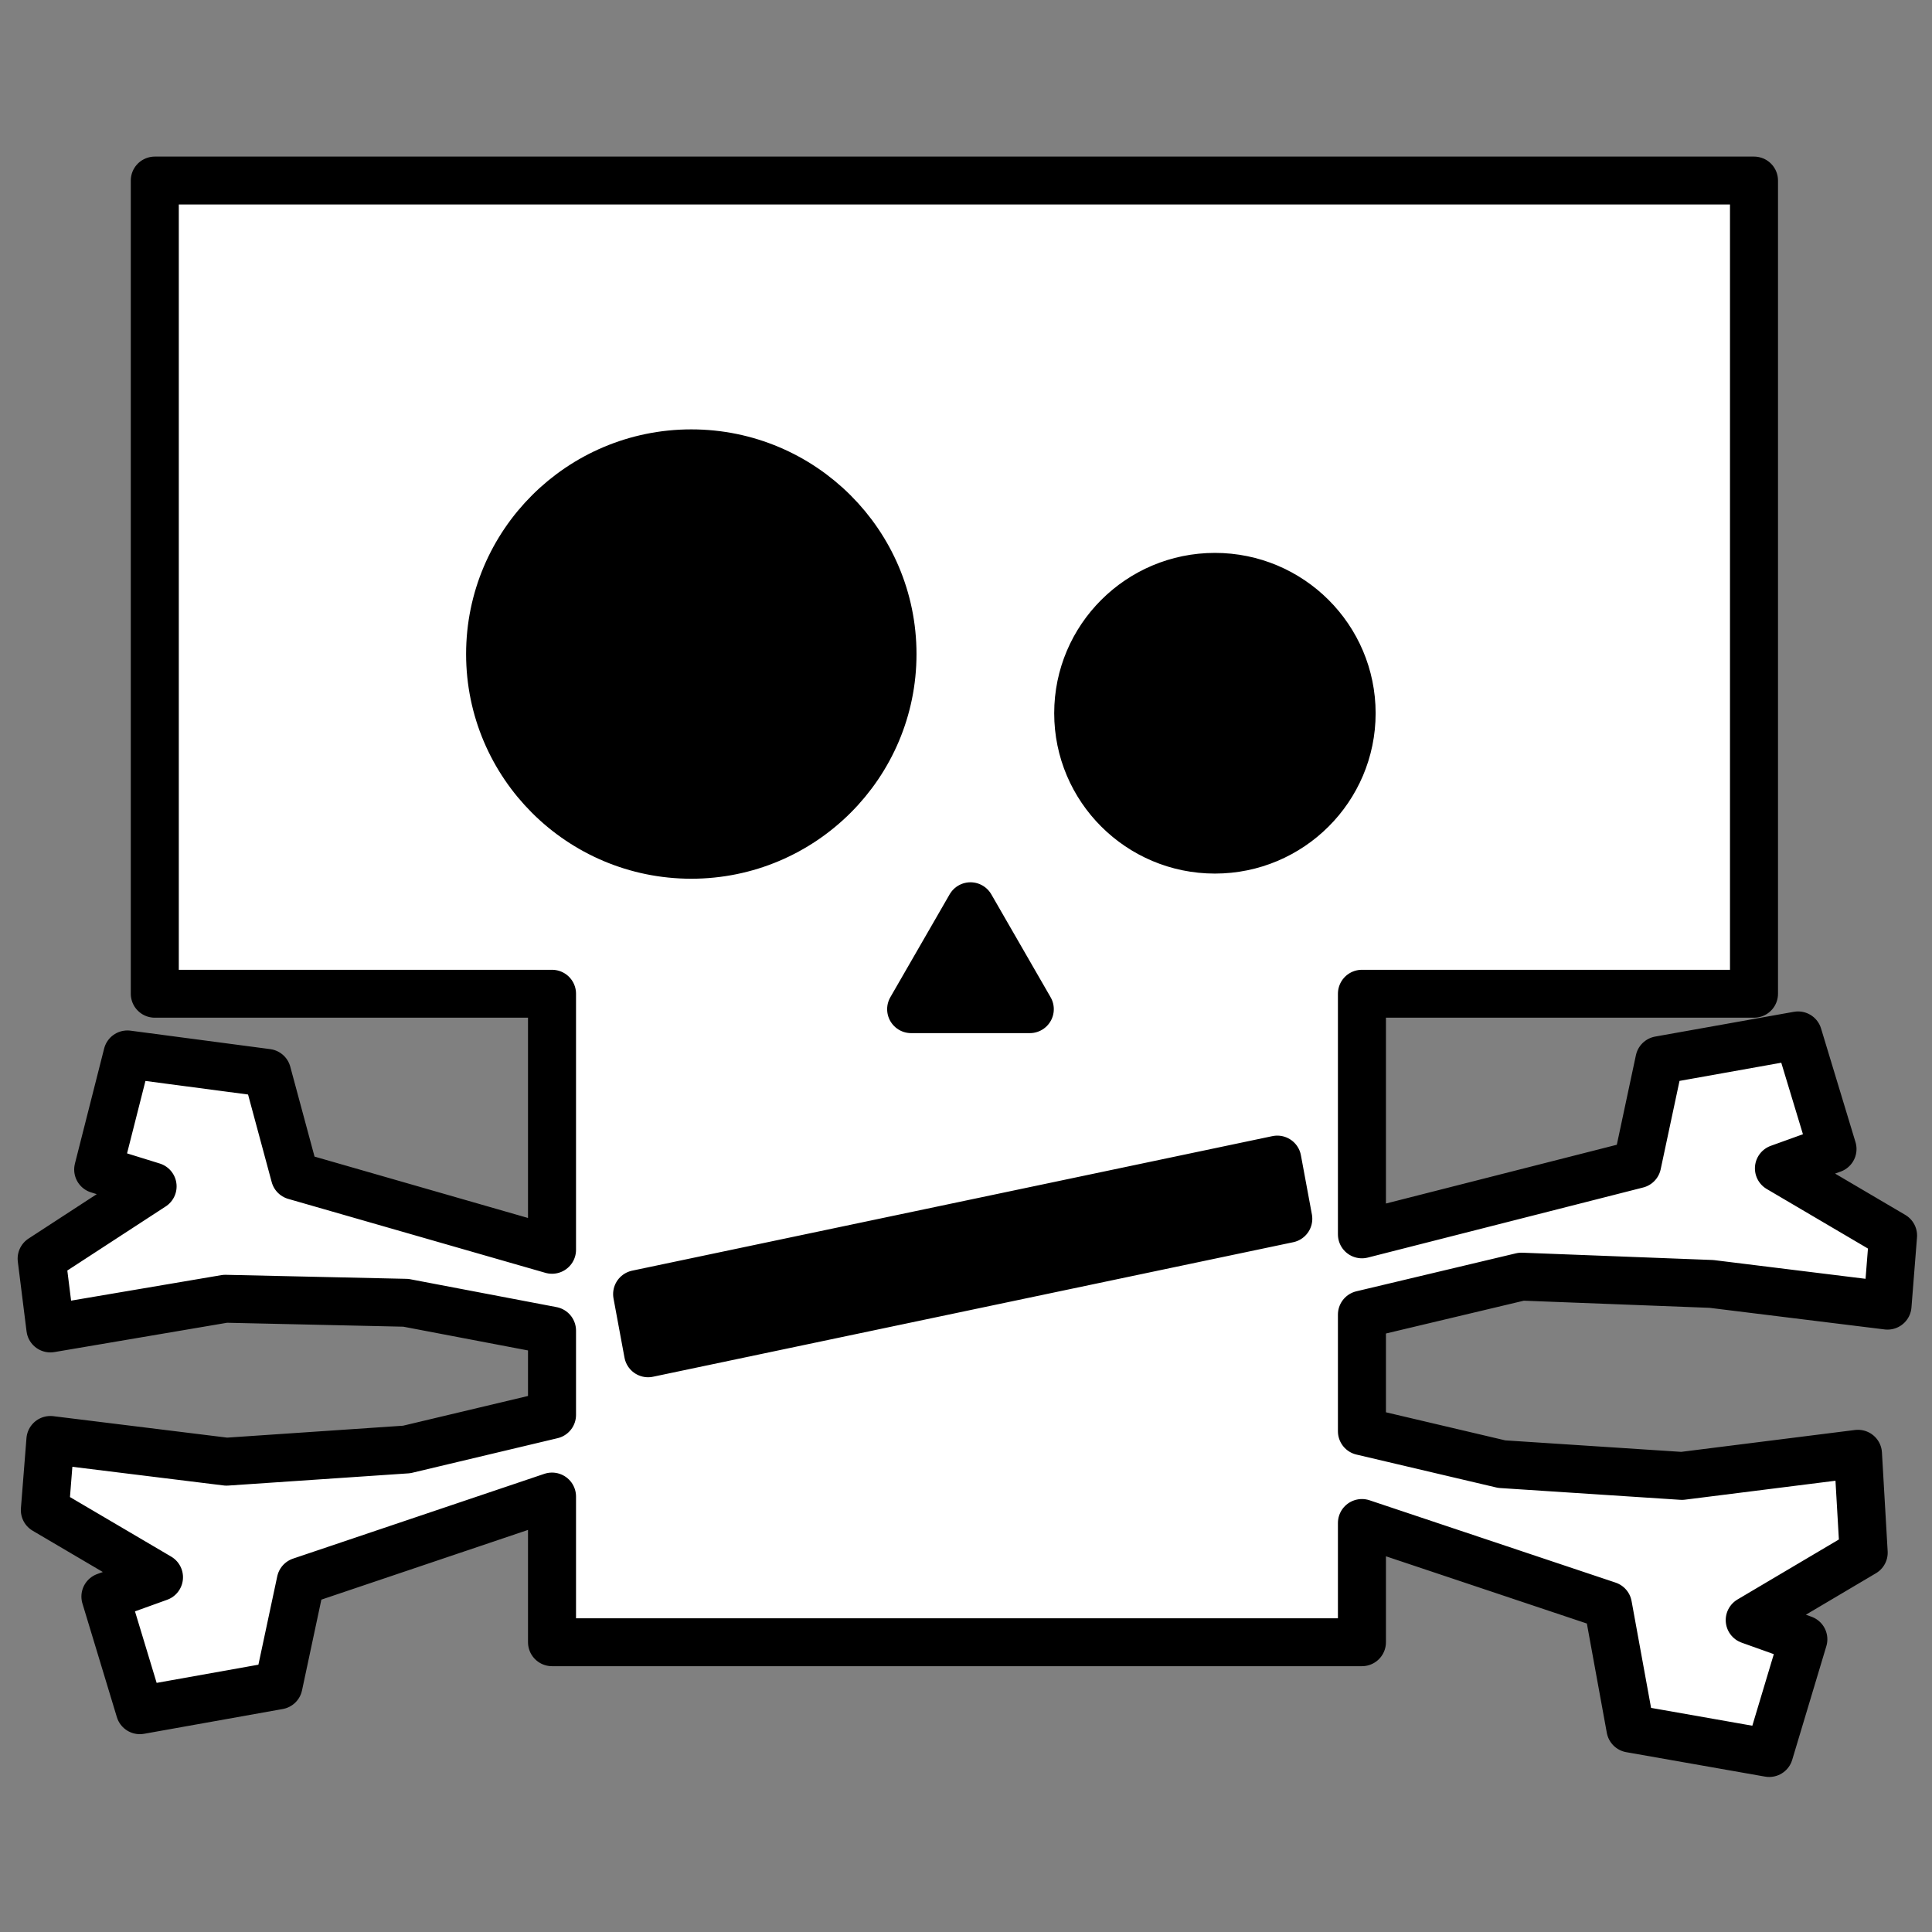 <?xml version="1.0" encoding="UTF-8" standalone="no"?>
<!DOCTYPE svg PUBLIC "-//W3C//DTD SVG 1.1//EN" "http://www.w3.org/Graphics/SVG/1.1/DTD/svg11.dtd">
<svg width="100%" height="100%" viewBox="0 0 600 600" version="1.1" xmlns="http://www.w3.org/2000/svg" xmlns:xlink="http://www.w3.org/1999/xlink" xml:space="preserve" xmlns:serif="http://www.serif.com/" style="fill-rule:evenodd;clip-rule:evenodd;stroke-linecap:round;stroke-linejoin:round;stroke-miterlimit:1.5;">
    <rect x="0" y="0" width="600" height="600" fill="#808080" stroke="none"/>
    <g transform="matrix(1,0,0,1,-4626.7,-1669.45)">
        <g id="base-emote" transform="matrix(3,0,0,3,4626.7,1669.45)">
            <rect x="0" y="0" width="200" height="200" style="fill:none;"/>
            <g transform="matrix(0.333,0,0,0.333,-1542.23,-556.485)">
                <path d="M4926.7,2128.7L4812.92,2117.38L4814.81,2009.8L4782.72,1945.62L4750.64,1811.62L4835.57,1781.42L4926.7,1804.07L5037.52,1826.72L5082.81,1921.45L5031.86,1969.46L5033.74,2009.8L5028.08,2128.7L4926.7,2128.7Z"/>
            </g>
            <g transform="matrix(0.863,0,0,0.861,-143.01,-161.376)">
                <path d="M376.11,306.908L329.081,306.908L329.081,335.837L362.099,327.414L364.762,314.894L381.397,311.916L385.528,325.581L379.101,327.903L392.792,335.977L392.126,344.41L371.002,341.797L348.218,340.921L329.081,345.485L329.081,359.51L345.849,363.465L367.464,364.881L388.582,362.217L389.268,374.107L375.598,382.216L382.03,384.521L377.933,398.197L361.29,395.259L358.591,380.439L329.081,370.541L329.081,384.877L231.929,384.877L231.929,367.36L201.786,377.553L199.123,390.072L182.488,393.051L178.357,379.385L184.784,377.064L171.093,368.99L171.759,360.557L192.884,363.169L214.495,361.701L231.929,357.543L231.929,347.413L214.396,344.065L192.74,343.581L171.756,347.151L170.708,338.758L184.017,330.069L177.491,328.042L180.996,314.203L197.75,316.422L201.084,328.806L231.929,337.695L231.929,306.908L184.281,306.908L184.281,209.136L376.11,209.136L376.11,306.908ZM318.929,326.847L242.138,343.021L243.455,350.138L320.247,333.964L318.929,326.847ZM289.24,308.764L282.124,296.388L275.008,308.764L289.24,308.764ZM248.636,241.933C261.956,241.933 272.77,252.747 272.77,266.067C272.77,279.386 261.956,290.2 248.636,290.2C235.317,290.2 224.503,279.386 224.503,266.067C224.503,252.747 235.317,241.933 248.636,241.933ZM311.445,256.784C320.496,256.784 327.844,264.132 327.844,273.183C327.844,282.233 320.496,289.581 311.445,289.581C302.395,289.581 295.047,282.233 295.047,273.183C295.047,264.132 302.395,256.784 311.445,256.784Z" style="fill:white;stroke:black;stroke-width:5.76px;"/>
            </g>
        </g>
    </g>
</svg>
